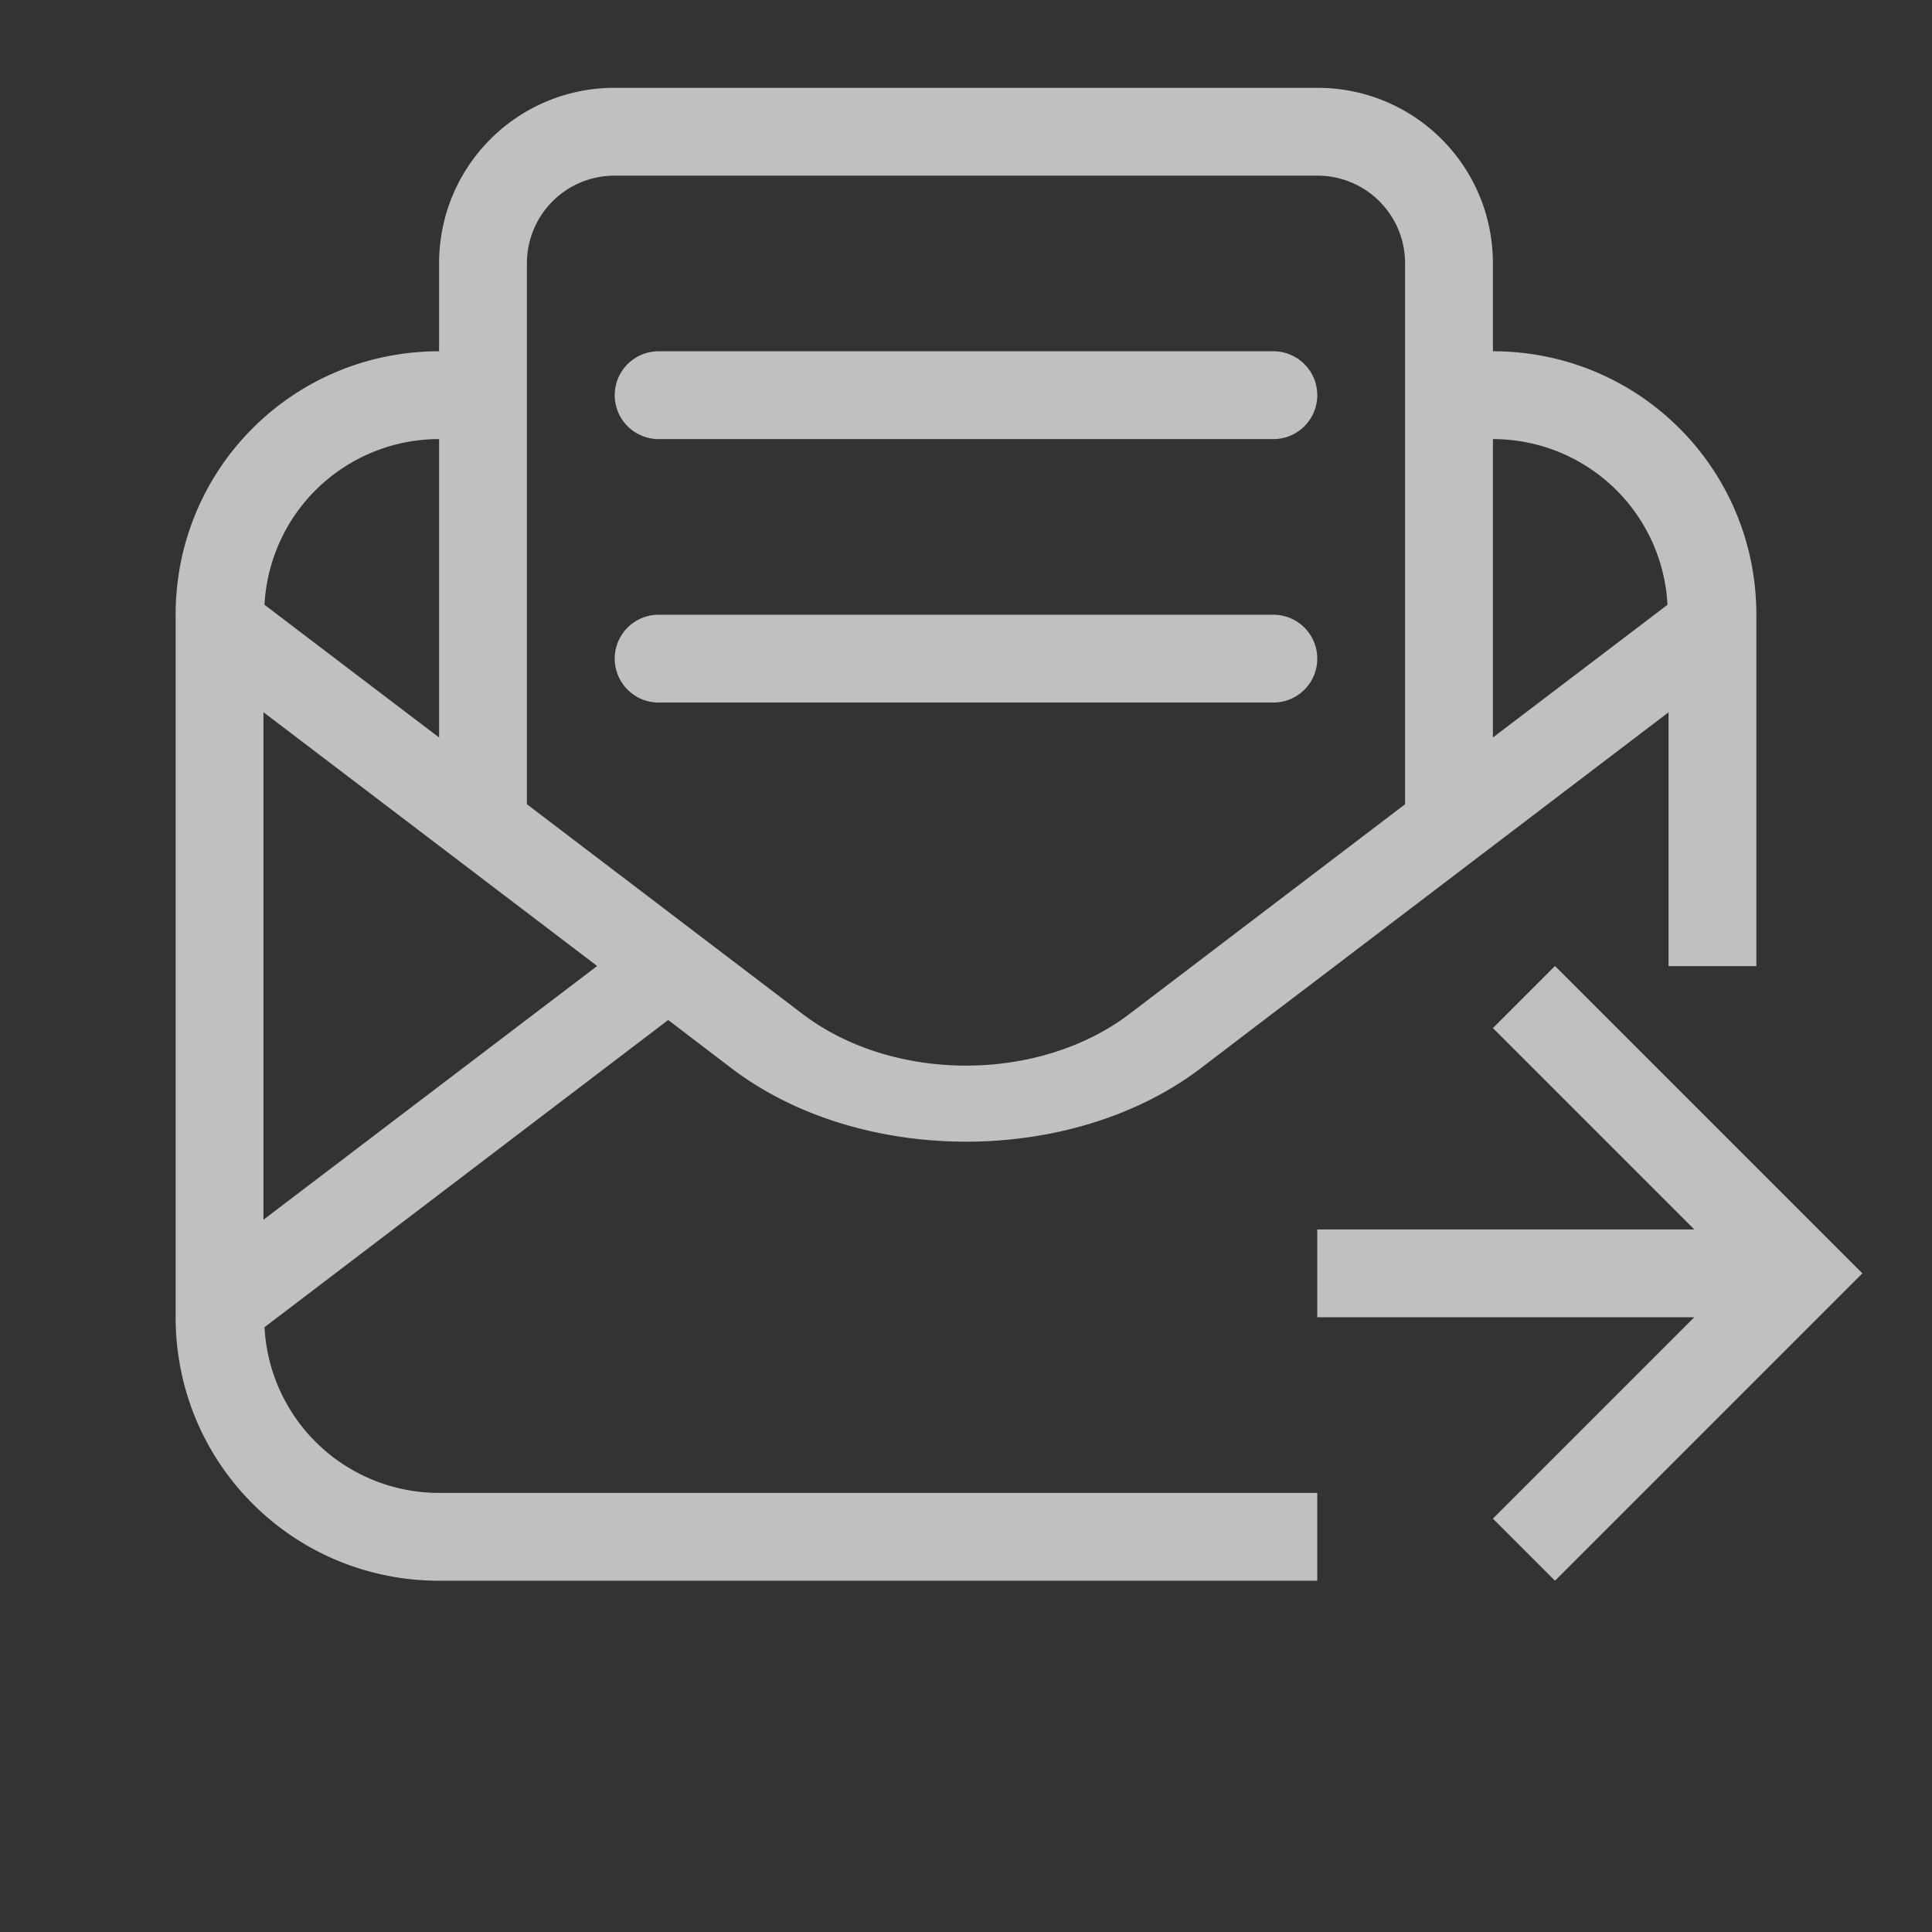 <svg xmlns="http://www.w3.org/2000/svg" viewBox="0 0 22 22">
    <rect x="0" y="0" width="22" height="22" fill="#333333" stroke="none"/>
    <defs>
        <style id="current-color-scheme" type="text/css">
            .ColorScheme-Text{color:#fdfdfd;opacity:.7}
        </style>
    </defs>
    <path fill="currentColor" d="m17.707 11-.707.707L19.293 14H15v1h4.293L17 17.293l.707.707 3.5-3.5-.207-.207z" class="ColorScheme-Text"/>
    <path fill="currentColor" d="M7 1c-1.108 0-2 .892-2 2v1C3.338 4 2 5.338 2 7v8c0 1.662 1.338 3 3 3h10v-1H5a1.99 1.99 0 0 1-1.988-1.887l4.597-3.498.721.55c1.465 1.114 3.876 1.114 5.342 0l.719-.548.812-.617L19 8.111v2.89h1V7c0-1.663-1.338-3-3-3V3c0-1.109-.892-2-2-2zm0 1h8c.554 0 1 .446 1 1v6.158l-3.14 2.389c-1.03.783-2.69.783-3.72 0L6 9.158V3c0-.554.446-1 1-1zm.5 2a.499.499 0 1 0 0 1h7a.499.499 0 1 0 0-1zM5 5v3.398L3.012 6.887A1.99 1.99 0 0 1 5 5zm12 0a1.99 1.99 0 0 1 1.988 1.887L17 8.398zM7.5 7a.499.499 0 1 0 0 1h7a.499.499 0 1 0 0-1zM3 8.11 6.8 11 3 13.889z" class="ColorScheme-Text"/>
</svg>
